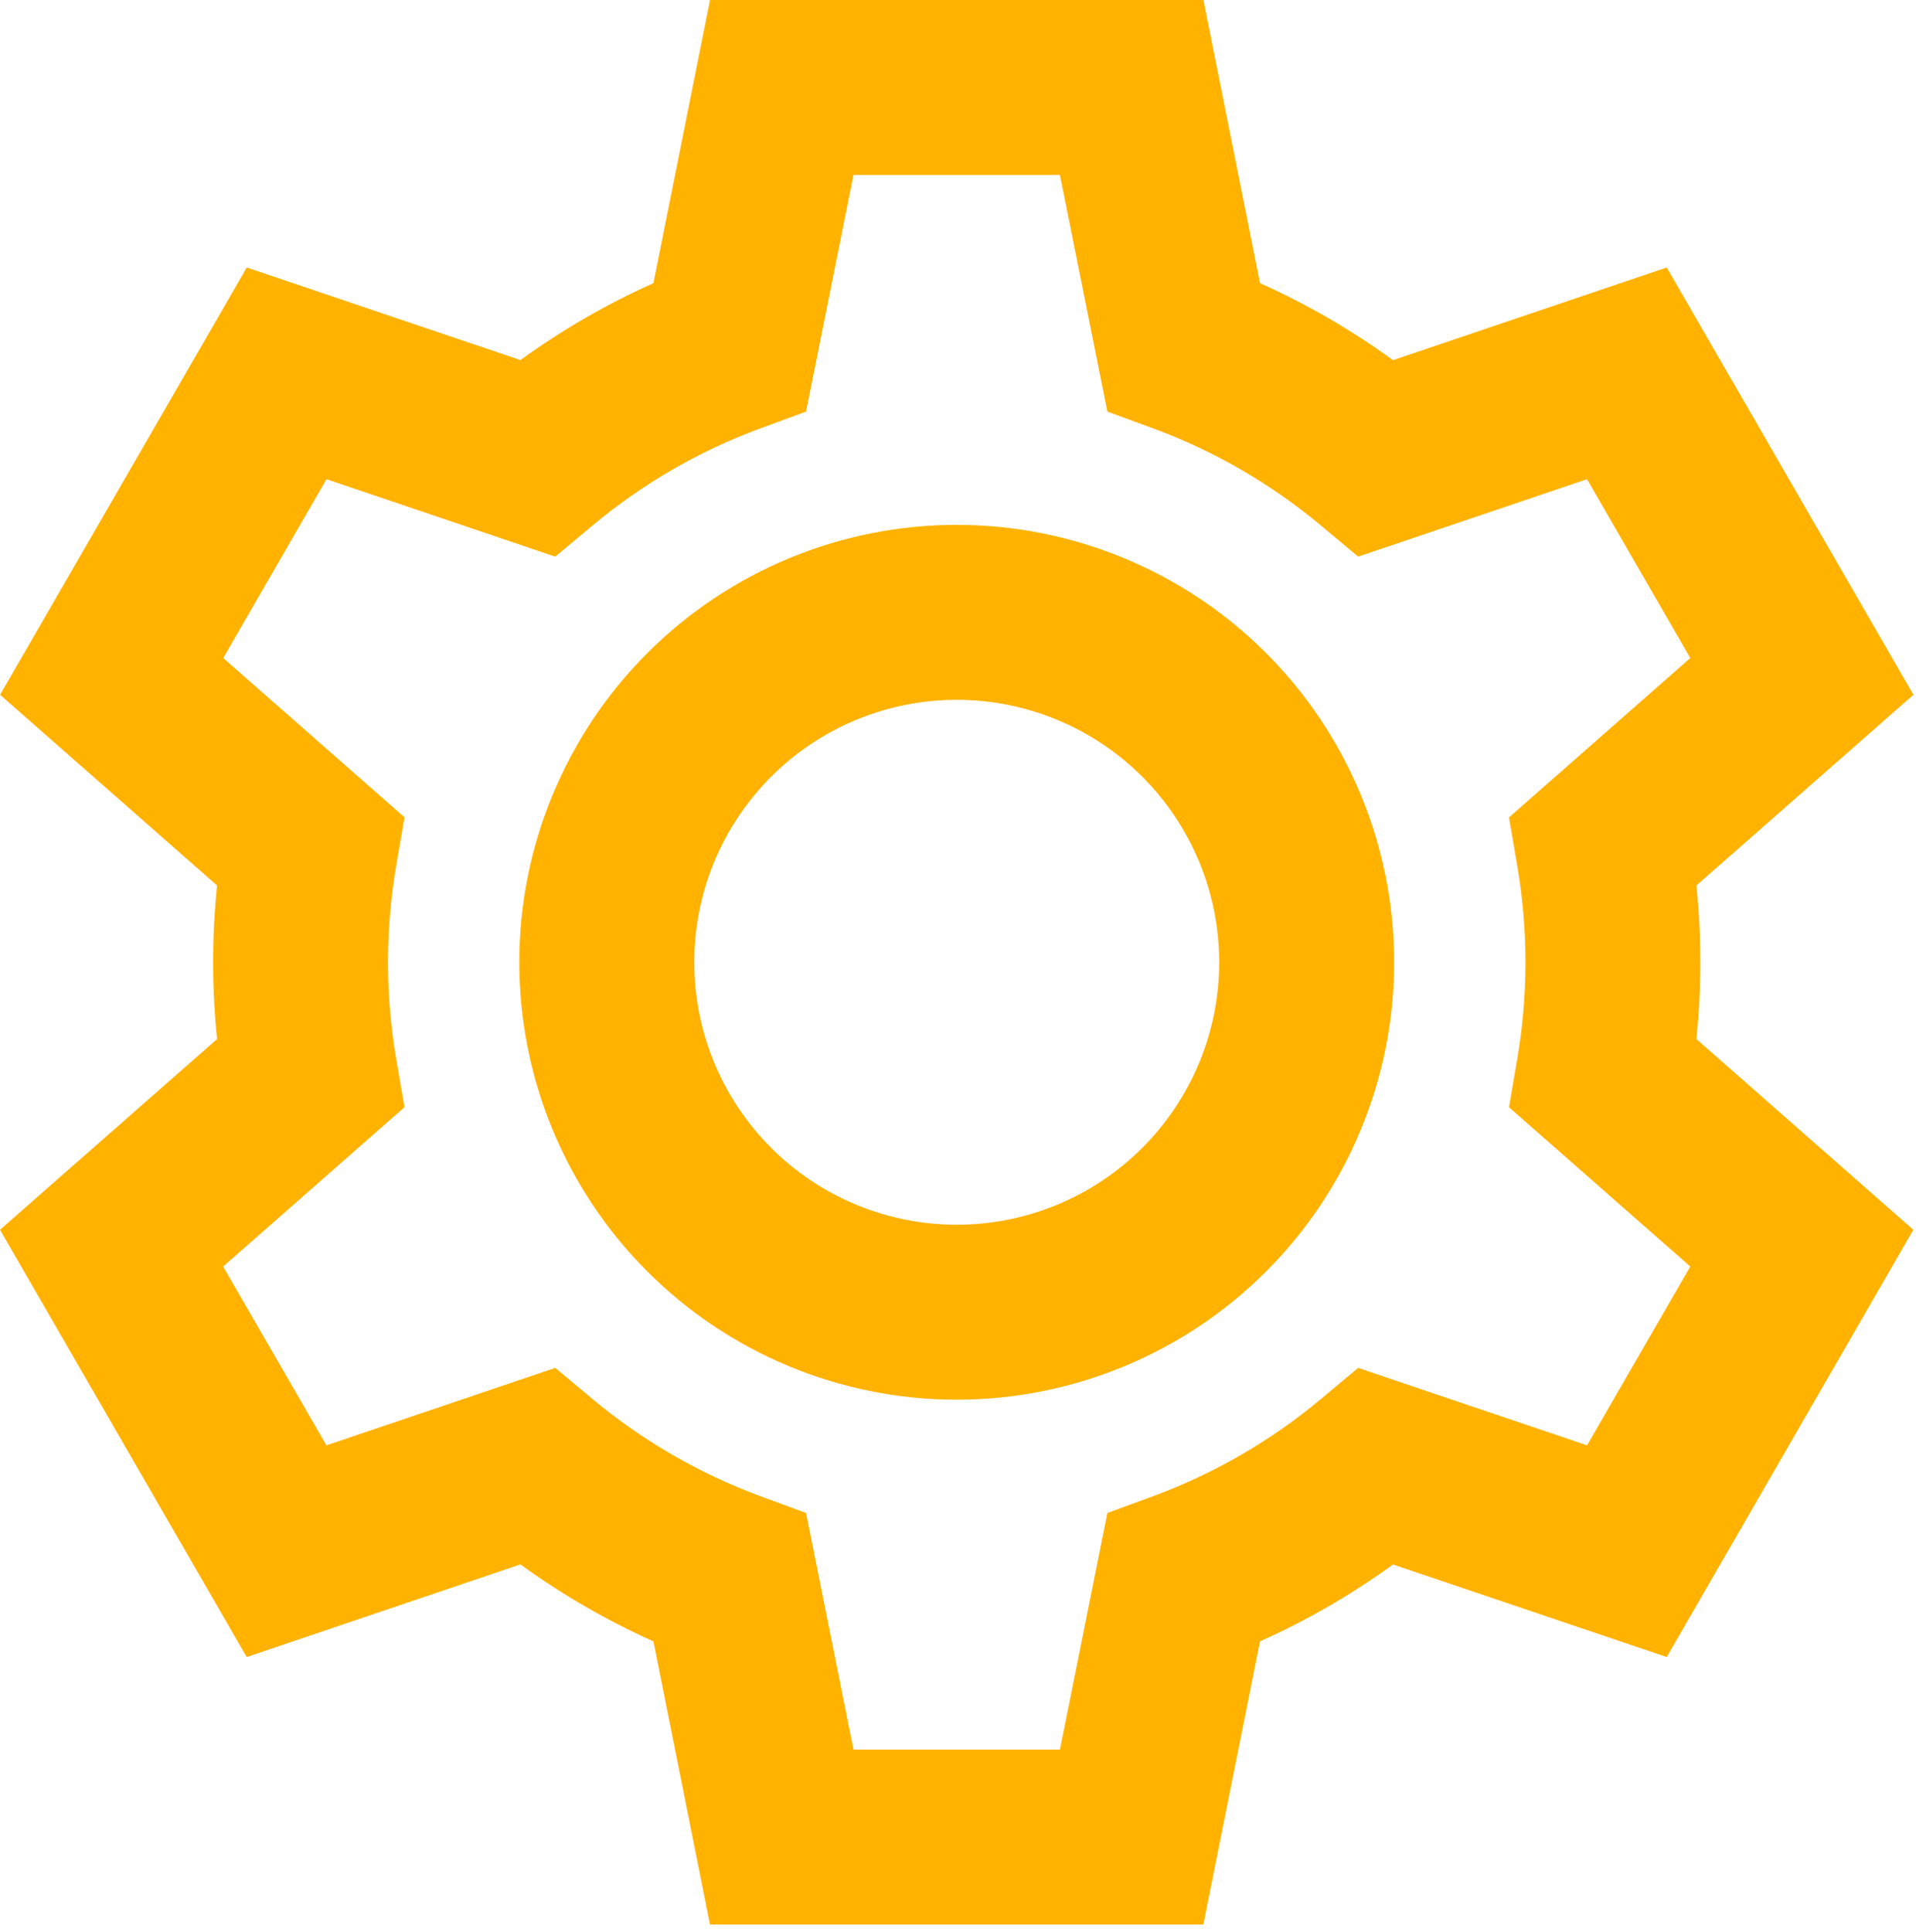 <svg width="240" height="242" viewBox="0 0 240 242" fill="none" xmlns="http://www.w3.org/2000/svg">
<path d="M88.938 0H150.743L157.833 35.472C163.703 38.102 169.285 41.334 174.49 45.115L208.778 33.511L239.681 87.031L212.493 110.92C213.151 117.318 213.151 123.766 212.493 130.163L239.67 154.052L208.778 207.573L174.49 195.979C169.285 199.756 163.703 202.984 157.833 205.611L150.732 241.083H88.938L81.848 205.611C75.977 202.981 70.395 199.749 65.191 195.968L30.902 207.573L0 154.052L27.188 130.163C26.53 123.766 26.53 117.318 27.188 110.92L0.011 87.031L30.913 33.511L65.191 45.105C70.396 41.327 75.978 38.099 81.848 35.472L88.938 0ZM106.909 21.917L100.97 51.559L95.217 53.674C87.592 56.487 80.505 60.587 74.265 65.794L69.552 69.728L40.897 60.03L27.966 82.429L50.671 102.384L49.63 108.422C48.256 116.443 48.256 124.64 49.63 132.662L50.671 138.689L27.955 158.655L40.886 181.054L69.552 171.355L74.265 175.289C80.509 180.492 87.594 184.59 95.217 187.409L100.97 189.524L106.909 219.167H132.771L138.711 189.524L144.464 187.409C152.089 184.596 159.175 180.496 165.416 175.289L170.128 171.355L198.795 181.054L211.726 158.655L189.02 138.7L190.05 132.662C191.424 124.64 191.424 116.443 190.05 108.422L189.02 102.395L211.726 82.429L198.795 60.03L170.128 69.728L165.416 65.794C159.176 60.586 152.089 56.487 144.464 53.674L138.711 51.559L132.771 21.917H106.909ZM119.84 87.667C111.121 87.667 102.759 91.13 96.594 97.296C90.429 103.461 86.965 111.823 86.965 120.542C86.965 129.261 90.429 137.623 96.594 143.788C102.759 149.953 111.121 153.417 119.84 153.417C128.559 153.417 136.921 149.953 143.086 143.788C149.252 137.623 152.715 129.261 152.715 120.542C152.715 111.823 149.252 103.461 143.086 97.296C136.921 91.13 128.559 87.667 119.84 87.667ZM65.049 120.542C65.049 106.01 70.821 92.073 81.097 81.798C91.372 71.523 105.309 65.75 119.84 65.75C134.372 65.75 148.308 71.523 158.584 81.798C168.859 92.073 174.632 106.01 174.632 120.542C174.632 135.073 168.859 149.01 158.584 159.285C148.308 169.561 134.372 175.333 119.84 175.333C105.309 175.333 91.372 169.561 81.097 159.285C70.821 149.01 65.049 135.073 65.049 120.542Z" fill="#FFB300"/>
</svg>
